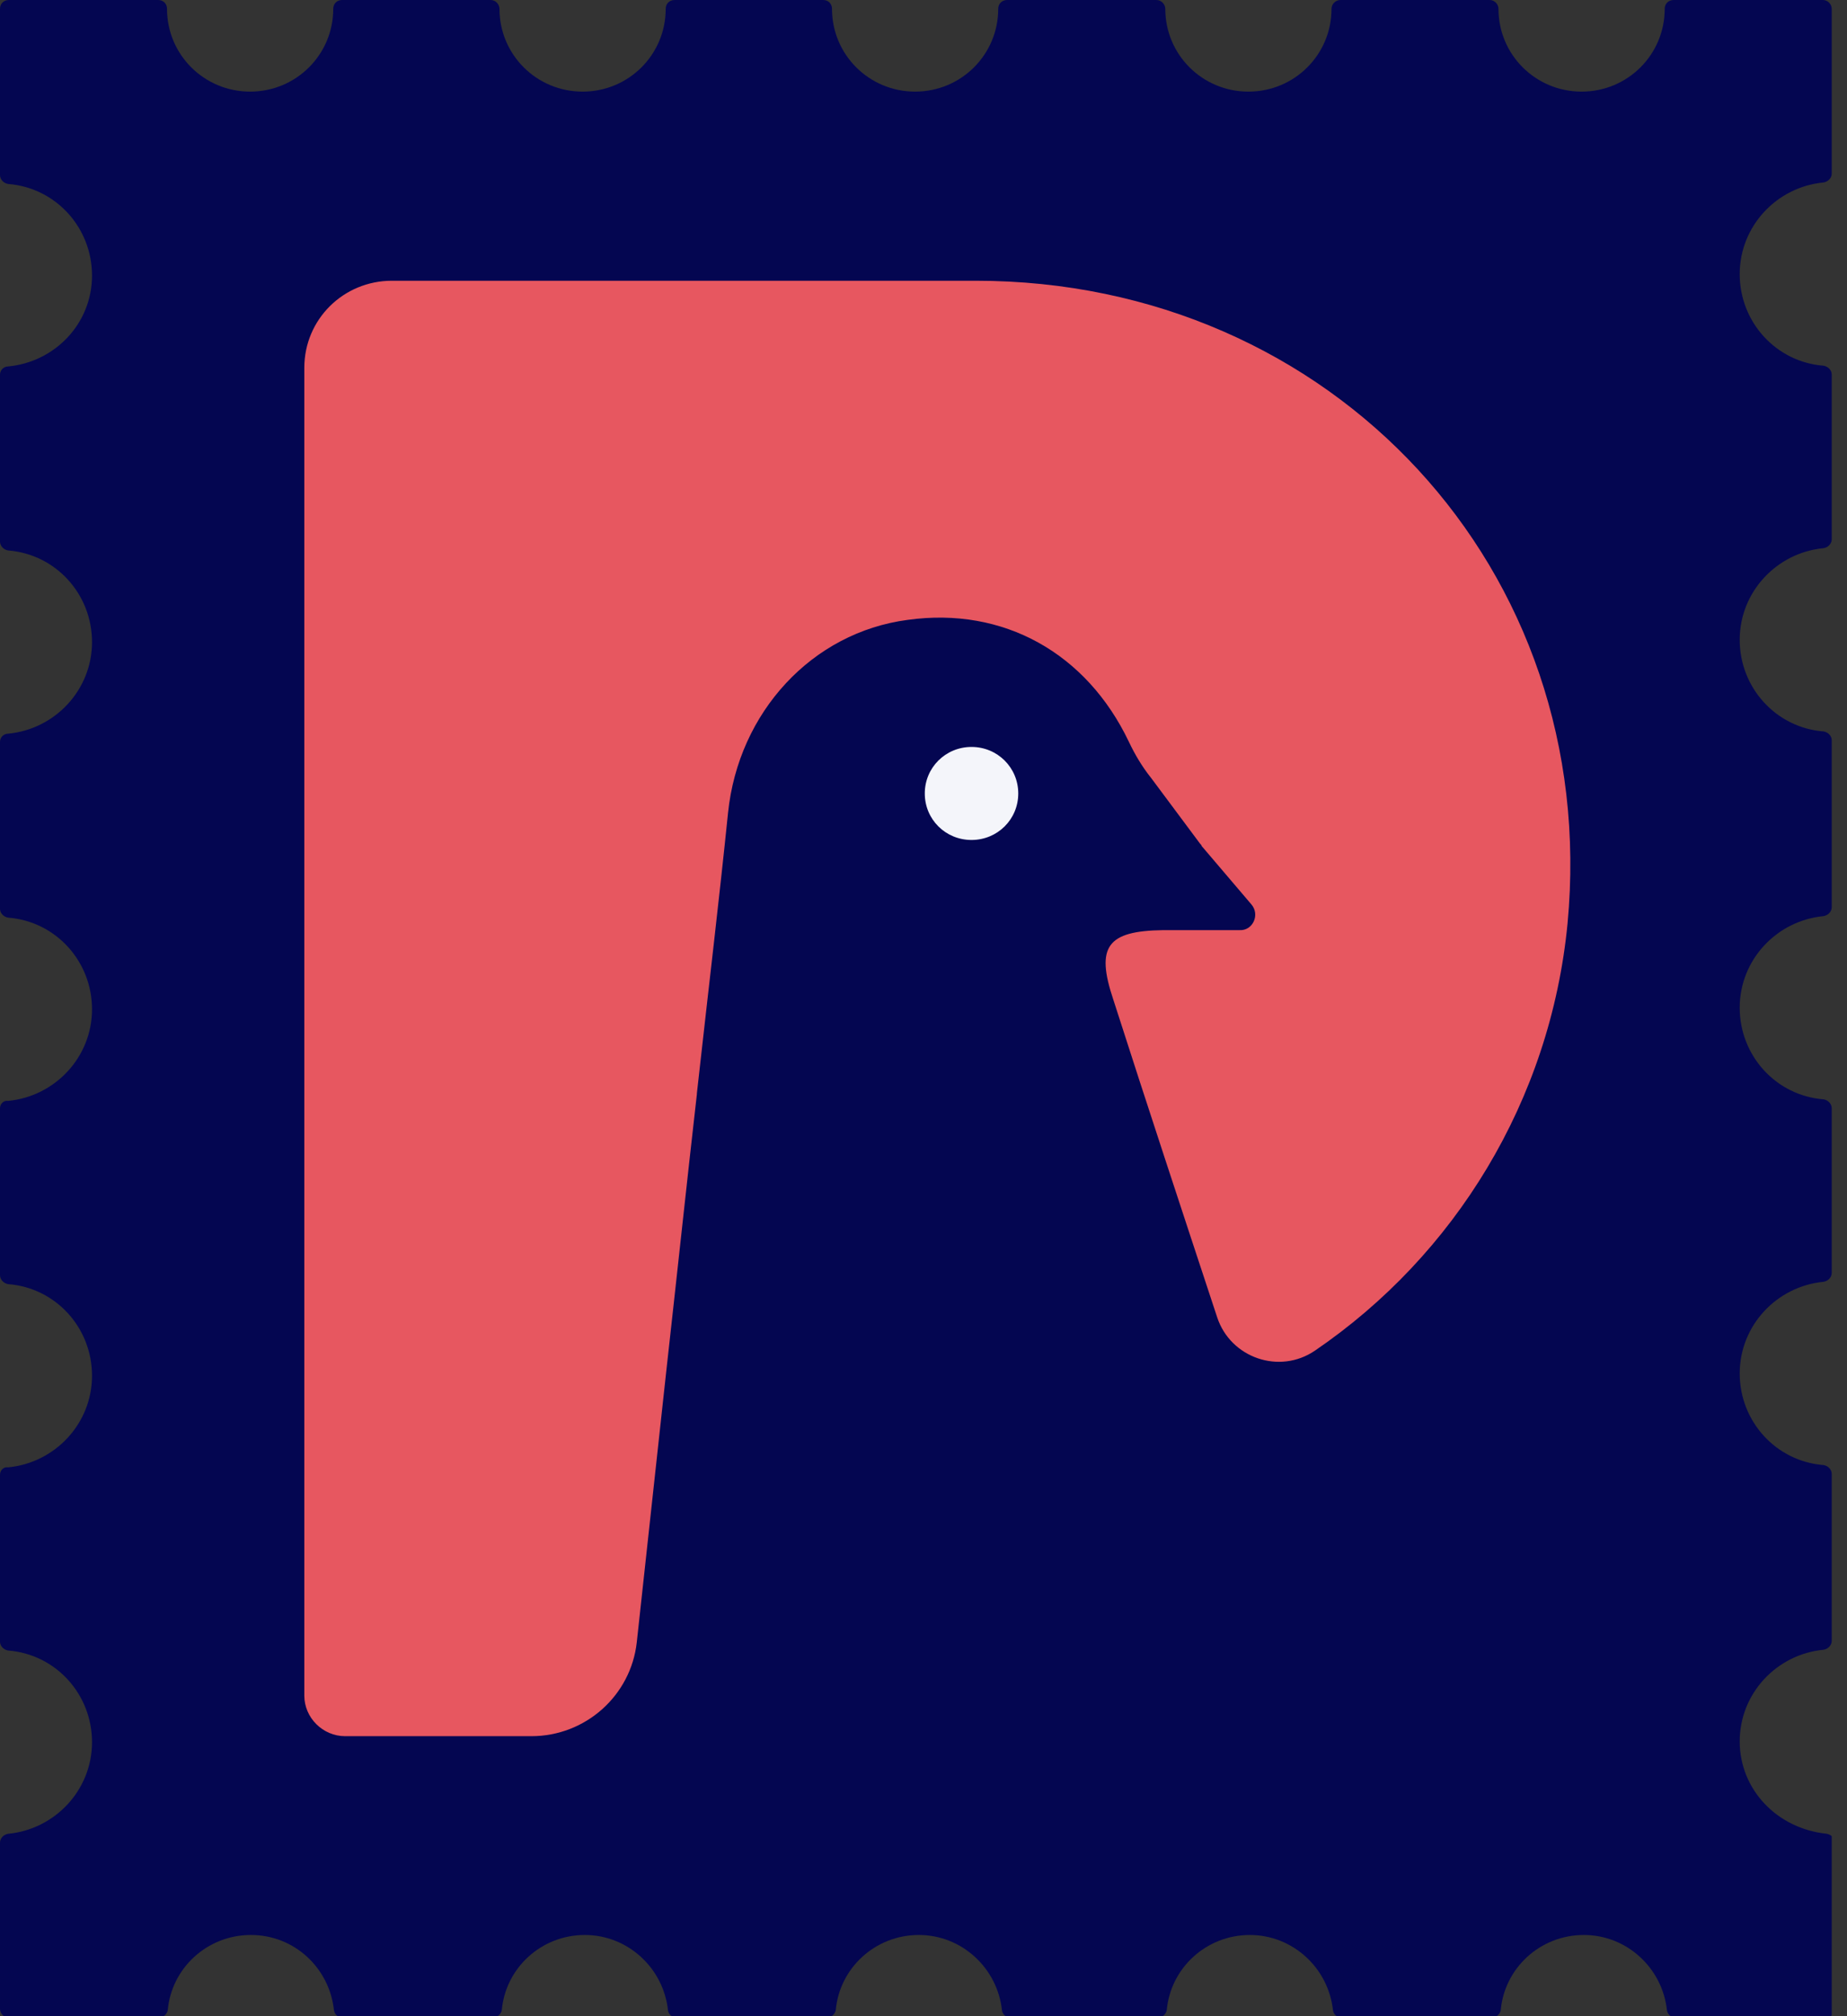 <svg xmlns="http://www.w3.org/2000/svg" width="33" height="36" fill="none" viewBox="0 0 33 36">
    <rect x="0" y="0" width="33" height="36" fill="#333333" stroke="none"/>
    <g clip-path="url(#prefix__clip0)">
        <path fill="#040651" d="M31.083 31.093c0-.858.663-1.557 1.498-1.636.08-.013.146-.08.146-.158v-2.982c0-.079-.066-.145-.146-.158-.848-.066-1.498-.778-1.498-1.636 0-.857.663-1.556 1.498-1.636.08-.013.146-.079.146-.158v-2.941c0-.08-.066-.146-.146-.159-.848-.066-1.498-.778-1.498-1.636 0-.857.663-1.556 1.498-1.635.08-.014.146-.08.146-.159v-2.981c0-.08-.066-.145-.146-.158-.848-.066-1.498-.779-1.498-1.636 0-.857.663-1.557 1.498-1.636.08-.013.146-.079.146-.158V6.688c0-.079-.066-.145-.146-.158-.848-.066-1.498-.778-1.498-1.636 0-.857.663-1.557 1.498-1.636.08-.013.146-.079.146-.158V.158c0-.079-.066-.158-.159-.158h-2.665c-.093 0-.16.066-.16.158 0 .818-.662 1.478-1.485 1.478-.822 0-1.485-.66-1.485-1.478 0-.079-.066-.158-.159-.158H23.95c-.08 0-.16.066-.16.158 0 .818-.662 1.478-1.485 1.478-.822 0-1.485-.66-1.485-1.478C20.82.08 20.753 0 20.66 0h-2.665c-.093 0-.16.066-.16.158 0 .818-.663 1.478-1.485 1.478-.822 0-1.485-.66-1.485-1.478 0-.092-.066-.158-.159-.158h-2.652c-.093 0-.16.066-.16.158 0 .818-.662 1.478-1.484 1.478-.823 0-1.486-.66-1.486-1.478C8.924.08 8.858 0 8.765 0H6.113c-.093 0-.159.066-.159.158 0 .818-.663 1.478-1.485 1.478-.822 0-1.485-.66-1.485-1.478 0-.092-.067-.158-.16-.158H.16C.066 0 0 .066 0 .158v2.968c0 .08.066.146.146.159.849.066 1.498.778 1.498 1.635 0 .858-.663 1.544-1.498 1.623-.08 0-.146.066-.146.145V9.67c0 .08.066.146.146.159.849.066 1.498.778 1.498 1.636 0 .857-.663 1.556-1.498 1.635-.08 0-.146.066-.146.145v2.982c0 .079.066.145.146.158.849.066 1.498.778 1.498 1.636 0 .857-.663 1.556-1.498 1.636-.08-.014-.146.052-.146.132v2.98c0 .08.066.146.146.16.849.065 1.498.777 1.498 1.635 0 .857-.663 1.556-1.498 1.636-.08-.014-.146.052-.146.131v2.982c0 .079.066.145.146.158.849.066 1.498.778 1.498 1.636 0 .857-.663 1.556-1.498 1.636-.08.013-.146.079-.146.158v2.968c0 .08.066.158.16.158h2.678c.08 0 .146-.066.159-.132.066-.752.703-1.345 1.485-1.345.782 0 1.406.593 1.485 1.346.014.079.08.131.16.131h2.678c.08 0 .146-.066.16-.132.066-.752.702-1.345 1.484-1.345.77 0 1.406.593 1.486 1.346.013.079.08.131.159.131h2.678c.08 0 .146-.066.16-.132.066-.752.702-1.345 1.485-1.345.769 0 1.405.593 1.485 1.346.013.079.08.131.159.131h2.626c.08 0 .145-.066.159-.132.066-.752.703-1.345 1.485-1.345.769 0 1.406.593 1.485 1.346.013.079.08.131.16.131h2.678c.08 0 .146-.066.159-.132.066-.752.703-1.345 1.485-1.345.77 0 1.406.593 1.485 1.346.014.079.08.131.16.131h2.678c.08 0 .16-.066.16-.158V32.9c0-.08-.067-.145-.147-.158-.888-.093-1.551-.792-1.551-1.65z"/>
        <path fill="#F4F5FA" d="M16.523 14.168c0 .462.37.83.835.83.464 0 .835-.368.835-.83 0-.462-.371-.831-.835-.831-.464 0-.835.369-.835.83z"/>
        <path fill="#E75760" d="M17.437 5.013H7.001c-.862 0-1.564.686-1.564 1.556v23.706c0 .396.331.725.729.725h3.328c.968 0 1.777-.725 1.883-1.675l.53-4.868c.186-1.662.359-3.298.544-4.92v-.013l.04-.357c.173-1.556.358-3.1.517-4.656.186-1.794 1.499-3.219 3.21-3.443 1.71-.238 3.195.593 3.951 2.176.106.225.239.449.398.647l.875 1.174c.013.013.027.026.027.04.305.356.596.699.888 1.042.16.184.027.475-.212.461h-1.366c-.994.014-1.207.29-.888 1.24.61 1.9 1.233 3.786 1.856 5.673.239.725 1.114 1.029 1.75.593 2.494-1.701 4.204-4.459 4.51-7.625.596-6.318-4.205-11.476-10.57-11.476z"/>
    </g>
    <defs>
        <clipPath id="prefix__clip0">
            <path fill="#fff" d="M0 0H32.727V36H0z"/>
        </clipPath>
    </defs>
</svg>

